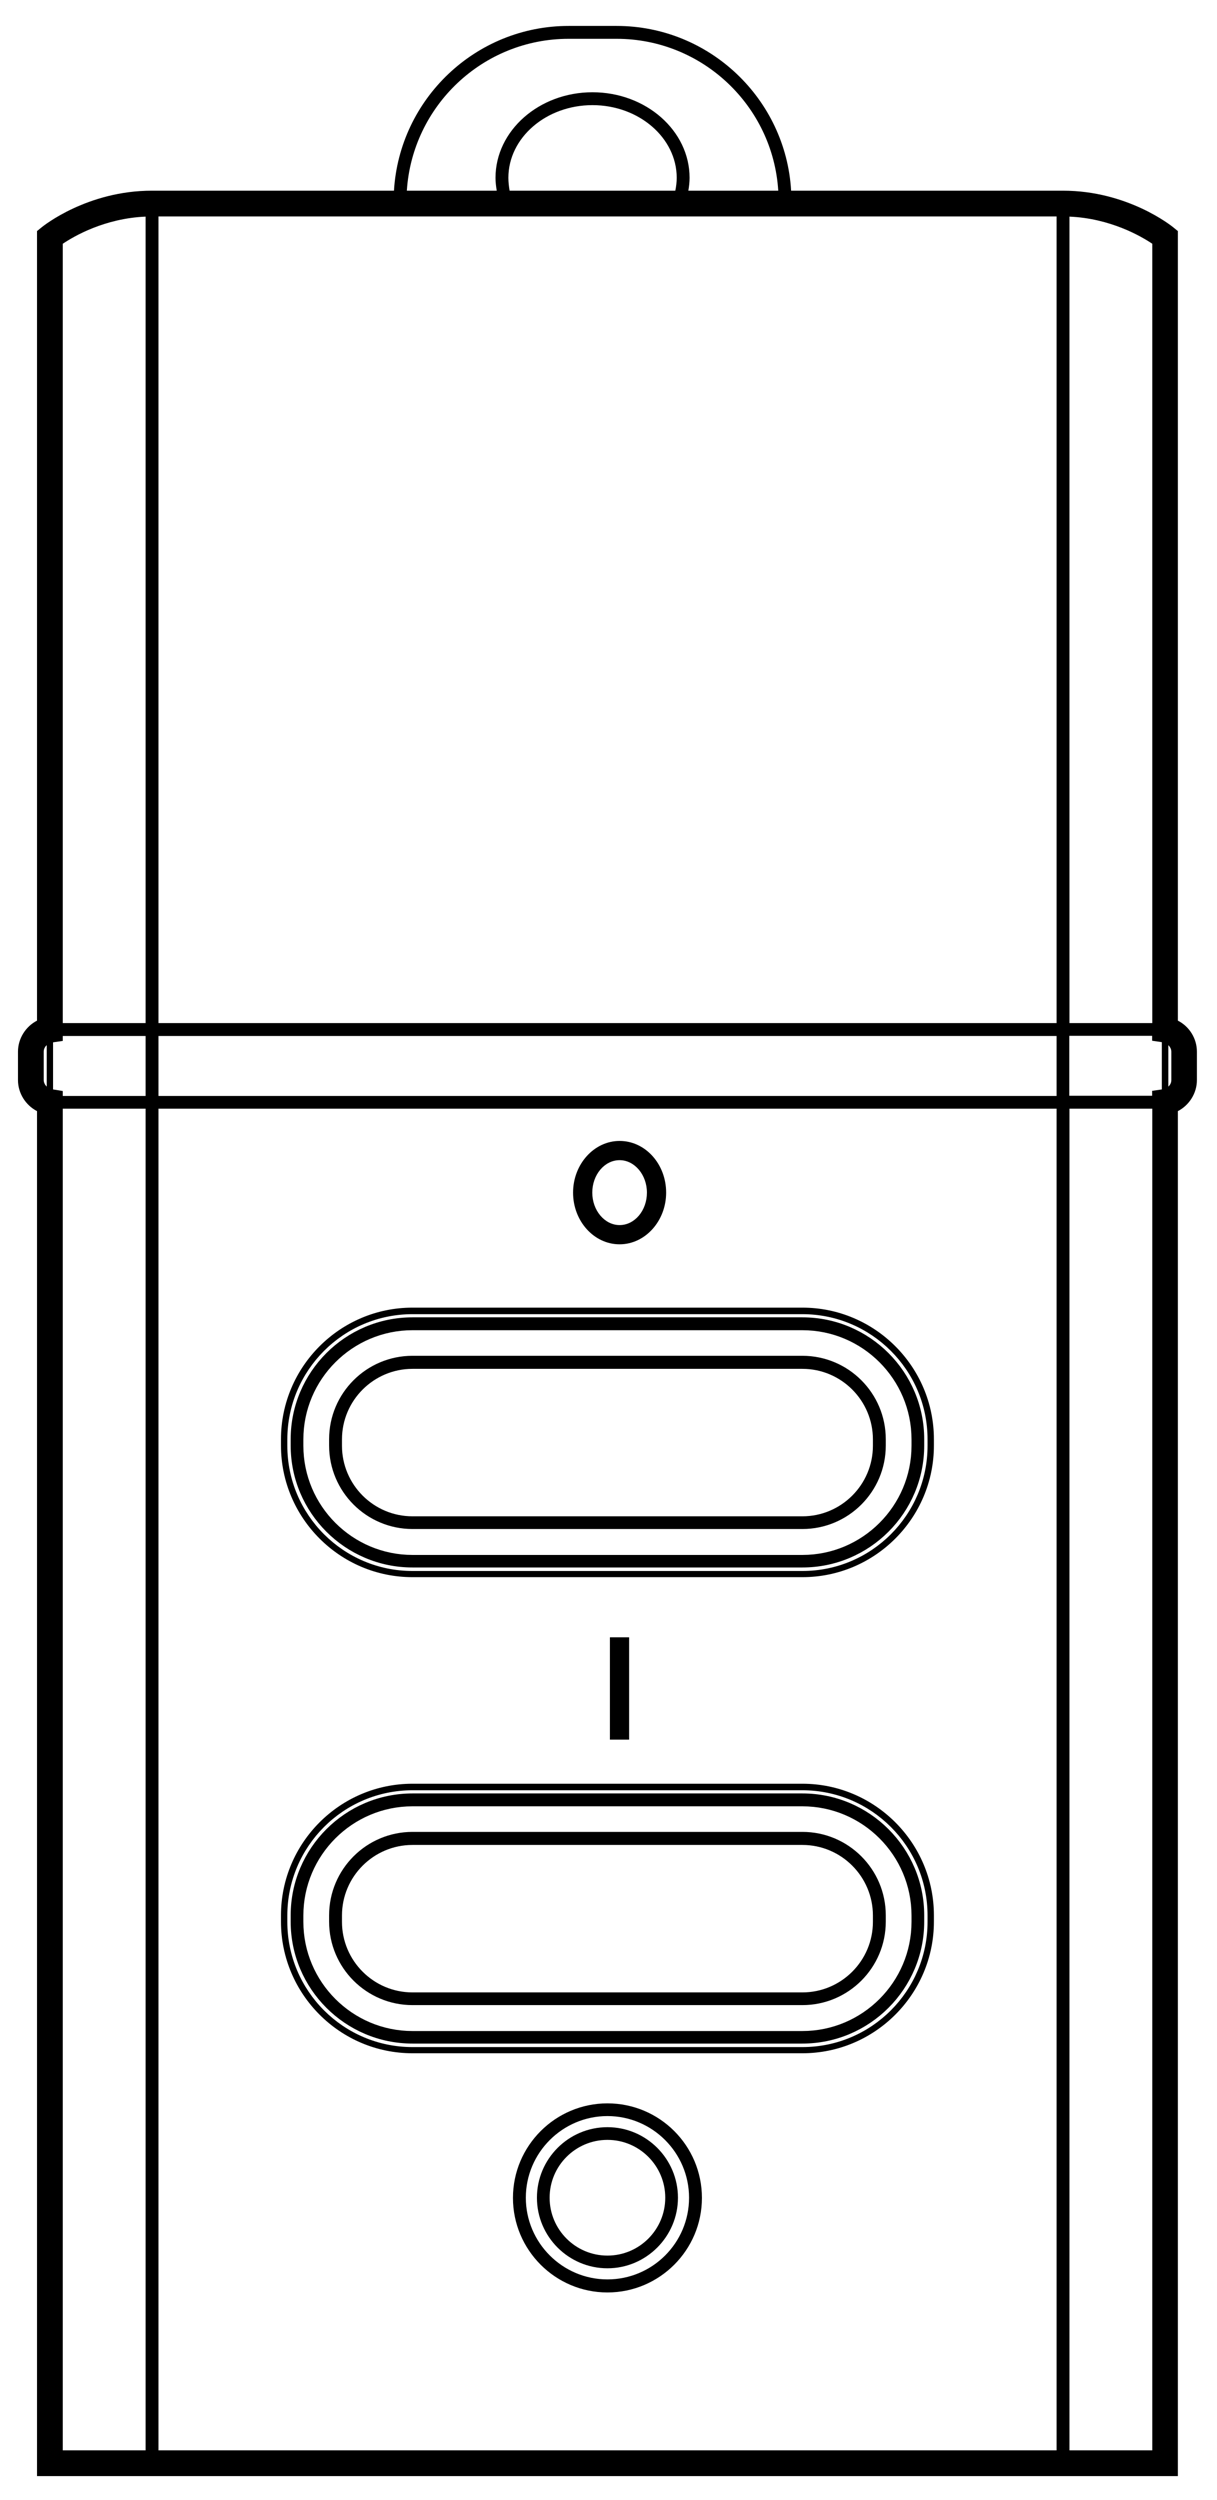<?xml version="1.0" encoding="utf-8"?>
<!-- Generator: Adobe Illustrator 21.0.0, SVG Export Plug-In . SVG Version: 6.00 Build 0)  -->
<svg version="1.1" id="Layer_1" xmlns="http://www.w3.org/2000/svg" xmlns:xlink="http://www.w3.org/1999/xlink" x="0px" y="0px"
	 viewBox="0 0 690.4 1417.3" style="enable-background:new 0 0 690.4 1417.3;" xml:space="preserve">
<g>
	<path d="M455.2,741.3H234c-41.1,0-74.6,33.5-74.6,74.6v3.6c0,41.1,33.5,74.6,74.6,74.6h221.2c41.1,0,74.6-33.5,74.6-74.6v-3.6
		C529.8,774.8,496.3,741.3,455.2,741.3z M526.2,819.6c0,39.1-31.8,71-71,71H234c-39.1,0-71-31.8-71-71v-3.6c0-39.1,31.8-71,71-71
		h221.2c39.1,0,71,31.8,71,71V819.6z"/>
	<path d="M455.2,746.8H234c-38.1,0-69.1,31-69.1,69.1v3.6c0,38.1,31,69.1,69.1,69.1h221.2c38.1,0,69.1-31,69.1-69.1v-3.6
		C524.3,777.8,493.3,746.8,455.2,746.8z M517.1,819.6c0,34.1-27.8,61.9-61.9,61.9H234c-34.1,0-61.9-27.8-61.9-61.9v-3.6
		c0-34.1,27.8-61.9,61.9-61.9h221.2c34.1,0,61.9,27.8,61.9,61.9V819.6z"/>
	<path d="M455.2,768.6H234c-26.1,0-47.3,21.2-47.3,47.3v3.6c0,26.1,21.2,47.3,47.3,47.3h221.2c26.1,0,47.3-21.2,47.3-47.3v-3.6
		C502.5,789.8,481.3,768.6,455.2,768.6z M495.2,819.6c0,22.1-18,40-40,40H234c-22.1,0-40-18-40-40v-3.6c0-22.1,18-40,40-40h221.2
		c22.1,0,40,18,40,40V819.6z"/>
	<path d="M351.5,705.4c14.5,0,26.4-13.2,26.4-29.3c0-16.2-11.8-29.3-26.4-29.3c-14.5,0-26.4,13.2-26.4,29.3
		C325.1,692.2,336.9,705.4,351.5,705.4z M351.5,657.7c8.5,0,15.5,8.3,15.5,18.4s-6.9,18.4-15.5,18.4c-8.5,0-15.5-8.3-15.5-18.4
		S342.9,657.7,351.5,657.7z"/>
	<path d="M455.2,1011.2H234c-41.1,0-74.6,33.5-74.6,74.6v3.6c0,41.1,33.5,74.6,74.6,74.6h221.2c41.1,0,74.6-33.5,74.6-74.6v-3.6
		C529.8,1044.7,496.3,1011.2,455.2,1011.2z M526.2,1089.5c0,39.1-31.8,71-71,71H234c-39.1,0-71-31.8-71-71v-3.6
		c0-39.1,31.8-71,71-71h221.2c39.1,0,71,31.8,71,71V1089.5z"/>
	<path d="M455.2,1016.7H234c-38.1,0-69.1,31-69.1,69.1v3.6c0,38.1,31,69.1,69.1,69.1h221.2c38.1,0,69.1-31,69.1-69.1v-3.6
		C524.3,1047.7,493.3,1016.7,455.2,1016.7z M517.1,1089.5c0,34.1-27.8,61.9-61.9,61.9H234c-34.1,0-61.9-27.8-61.9-61.9v-3.6
		c0-34.1,27.8-61.9,61.9-61.9h221.2c34.1,0,61.9,27.8,61.9,61.9V1089.5z"/>
	<path d="M455.2,1038.5H234c-26.1,0-47.3,21.2-47.3,47.3v3.6c0,26.1,21.2,47.3,47.3,47.3h221.2c26.1,0,47.3-21.2,47.3-47.3v-3.6
		C502.5,1059.7,481.3,1038.5,455.2,1038.5z M495.2,1089.5c0,22.1-18,40-40,40H234c-22.1,0-40-18-40-40v-3.6c0-22.1,18-40,40-40
		h221.2c22.1,0,40,18,40,40V1089.5z"/>
	<rect x="346" y="928.2" width="10.9" height="58"/>
	<path d="M344.6,1205.9c-22.1,0-40,18-40,40c0,22.1,18,40,40,40s40-18,40-40C384.6,1223.9,366.7,1205.9,344.6,1205.9z M344.6,1278.7
		c-18.1,0-32.8-14.7-32.8-32.8c0-18.1,14.7-32.8,32.8-32.8c18.1,0,32.8,14.7,32.8,32.8C377.4,1264,362.7,1278.7,344.6,1278.7z"/>
	<path d="M344.6,1192.4c-29.5,0-53.6,24-53.6,53.6c0,29.5,24,53.6,53.6,53.6c29.5,0,53.6-24,53.6-53.6
		C398.2,1216.4,374.2,1192.4,344.6,1192.4z M344.6,1292.2c-25.5,0-46.3-20.8-46.3-46.3c0-25.5,20.8-46.3,46.3-46.3
		c25.5,0,46.3,20.8,46.3,46.3C390.9,1271.5,370.1,1292.2,344.6,1292.2z"/>
	<path d="M668.2,578.6V131l-2.7-2.2c-1-0.8-25.8-20.7-62.5-20.7H448.8c-3-52-46.3-93.4-99-93.4h-27.2c-52.8,0-96,41.4-99.1,93.4
		H86.2c-36.7,0-61.5,19.9-62.5,20.7L21,131v447.6c-6.4,3.3-10.8,10.1-10.8,17.6v16.1c0,7.5,4.4,14.3,10.8,17.6v773.8h647.2V629.9
		c6.4-3.3,10.8-10.1,10.8-17.6v-16.1C679,588.7,674.7,581.9,668.2,578.6z M288.4,100.8c0-22.7,21.4-41.2,47.7-41.2
		c26.3,0,47.8,18.5,47.8,41.2c0,2.4-0.3,4.9-0.8,7.3h-94C288.7,105.7,288.4,103.3,288.4,100.8z M599.4,122.7V580H89.9V122.7H599.4z
		 M662.8,592.5c1,1,1.7,2.3,1.7,3.7v16.1c0,1.5-0.7,2.8-1.7,3.7V592.5z M659.1,617.6l-5.5,0.8v2.8h-47v-34h47v2.8l5.5,0.8V617.6z
		 M35.6,628.5h47v760.6h-47V628.5z M30.1,617.6v-26.7l5.5-0.8v-2.8h47v34h-47v-2.8L30.1,617.6z M26.5,616c-1-1-1.7-2.3-1.7-3.7
		v-16.1c0-1.5,0.7-2.8,1.7-3.7V616z M35.6,580V138.2c6.4-4.3,23.7-14.4,47-15.4V580H35.6z M89.9,587.3h509.5v34H89.9V587.3z
		 M653.7,580h-47V122.8c23.2,1,40.6,11.1,47,15.4V580z M653.7,628.5v760.6h-47V628.5H653.7z M89.9,1389.1V628.5h509.5v760.6H89.9z
		 M322.6,22h27.2c48.7,0,88.7,38.1,91.7,86.1h-51c0.4-2.4,0.7-4.8,0.7-7.3c0-26.7-24.7-48.5-55.1-48.5c-30.3,0-55,21.8-55,48.5
		c0,2.4,0.3,4.9,0.7,7.3h-51C233.9,60.1,273.8,22,322.6,22z"/>
</g>
</svg>
